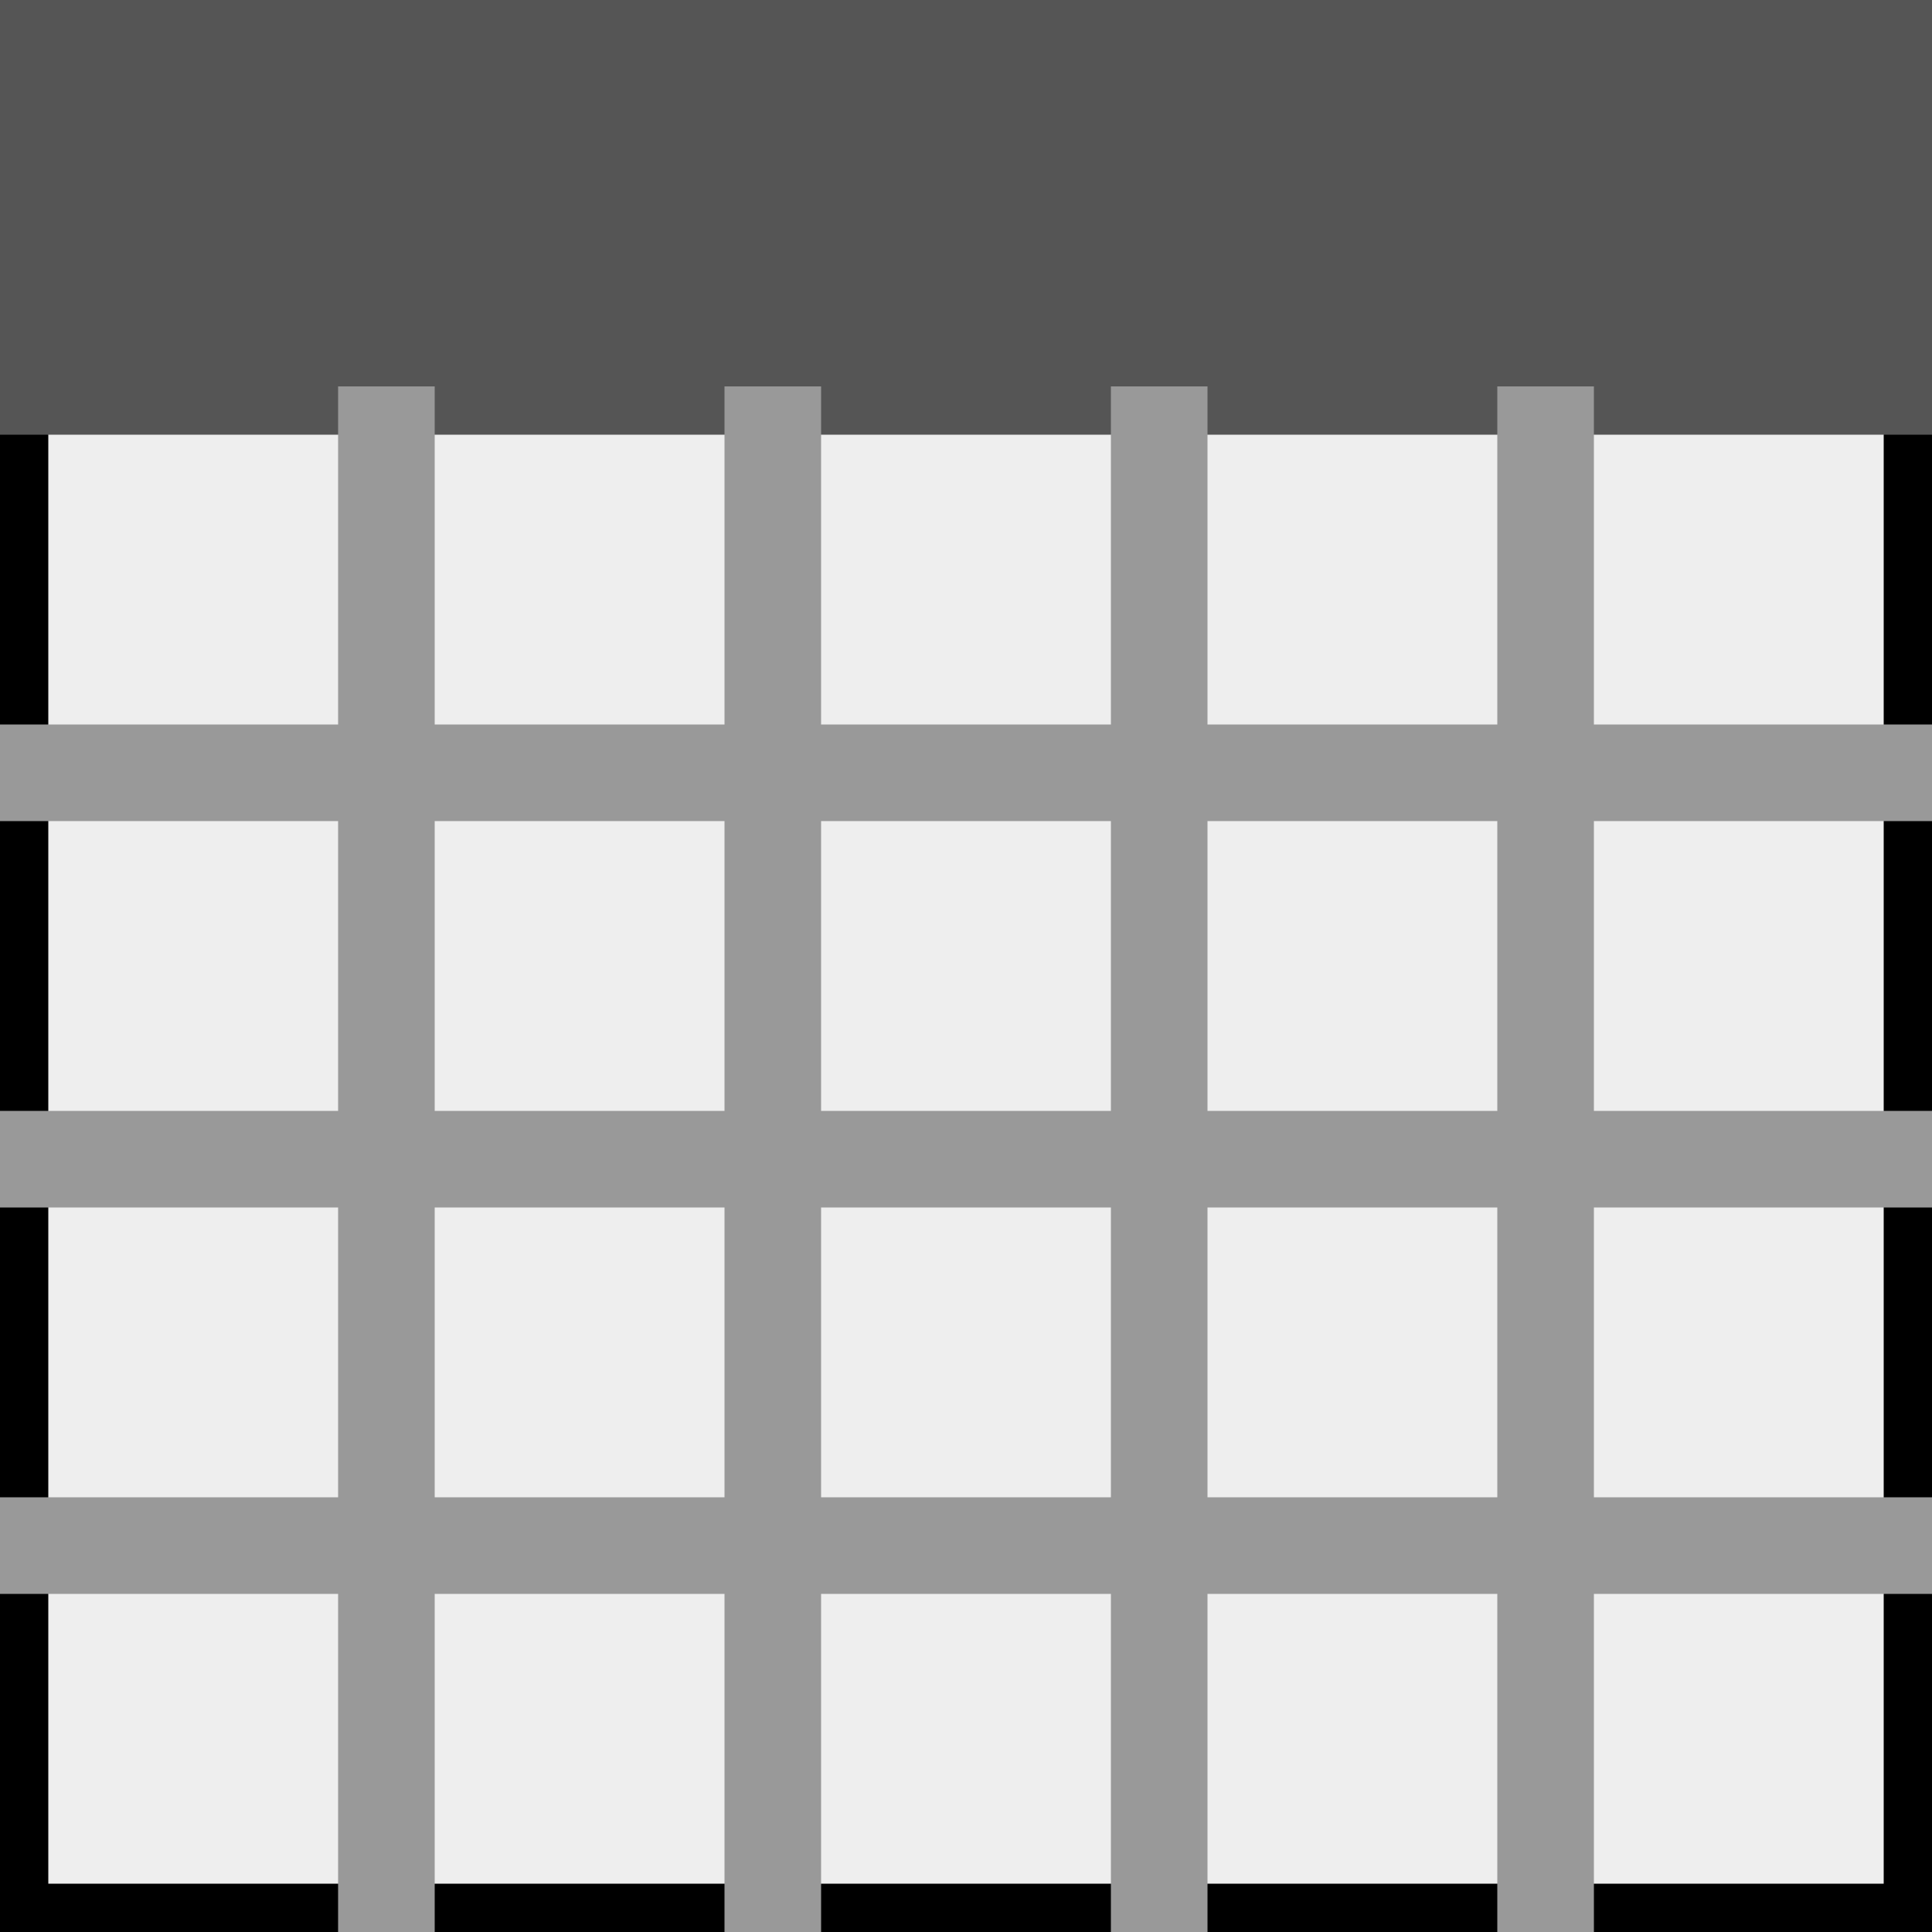 <?xml version="1.0" standalone="no"?>
<!DOCTYPE svg PUBLIC "-//W3C//DTD SVG 1.1//EN" "http://www.w3.org/Graphics/SVG/1.1/DTD/svg11.dtd">
<svg width="20" height="20" version="1.1" xmlns="http://www.w3.org/2000/svg">
  <rect width="100%" height="100%" fill="#333333" stroke="none"/>
  <rect fill="#eee" stroke="#000" stroke-width="1" x="0" y="0" width="20" height="20" />
  <rect fill="#555" stroke="#555" stroke-width="1" x="0" y="0" width="20" height="4" />
  <line stroke="#999" stroke-width="1" x1="0" y1="8" x2="20" y2="8" />
  <line stroke="#999" stroke-width="1" x1="0" y1="12" x2="20" y2="12" />
  <line stroke="#999" stroke-width="1" x1="0" y1="16" x2="20" y2="16" />
  <line stroke="#999" stroke-width="1" x1="4" y1="4" x2="4" y2="20" />
  <line stroke="#999" stroke-width="1" x1="8" y1="4" x2="8" y2="20" />
  <line stroke="#999" stroke-width="1" x1="12" y1="4" x2="12" y2="20" />
  <line stroke="#999" stroke-width="1" x1="16" y1="4" x2="16" y2="20" />
</svg>
